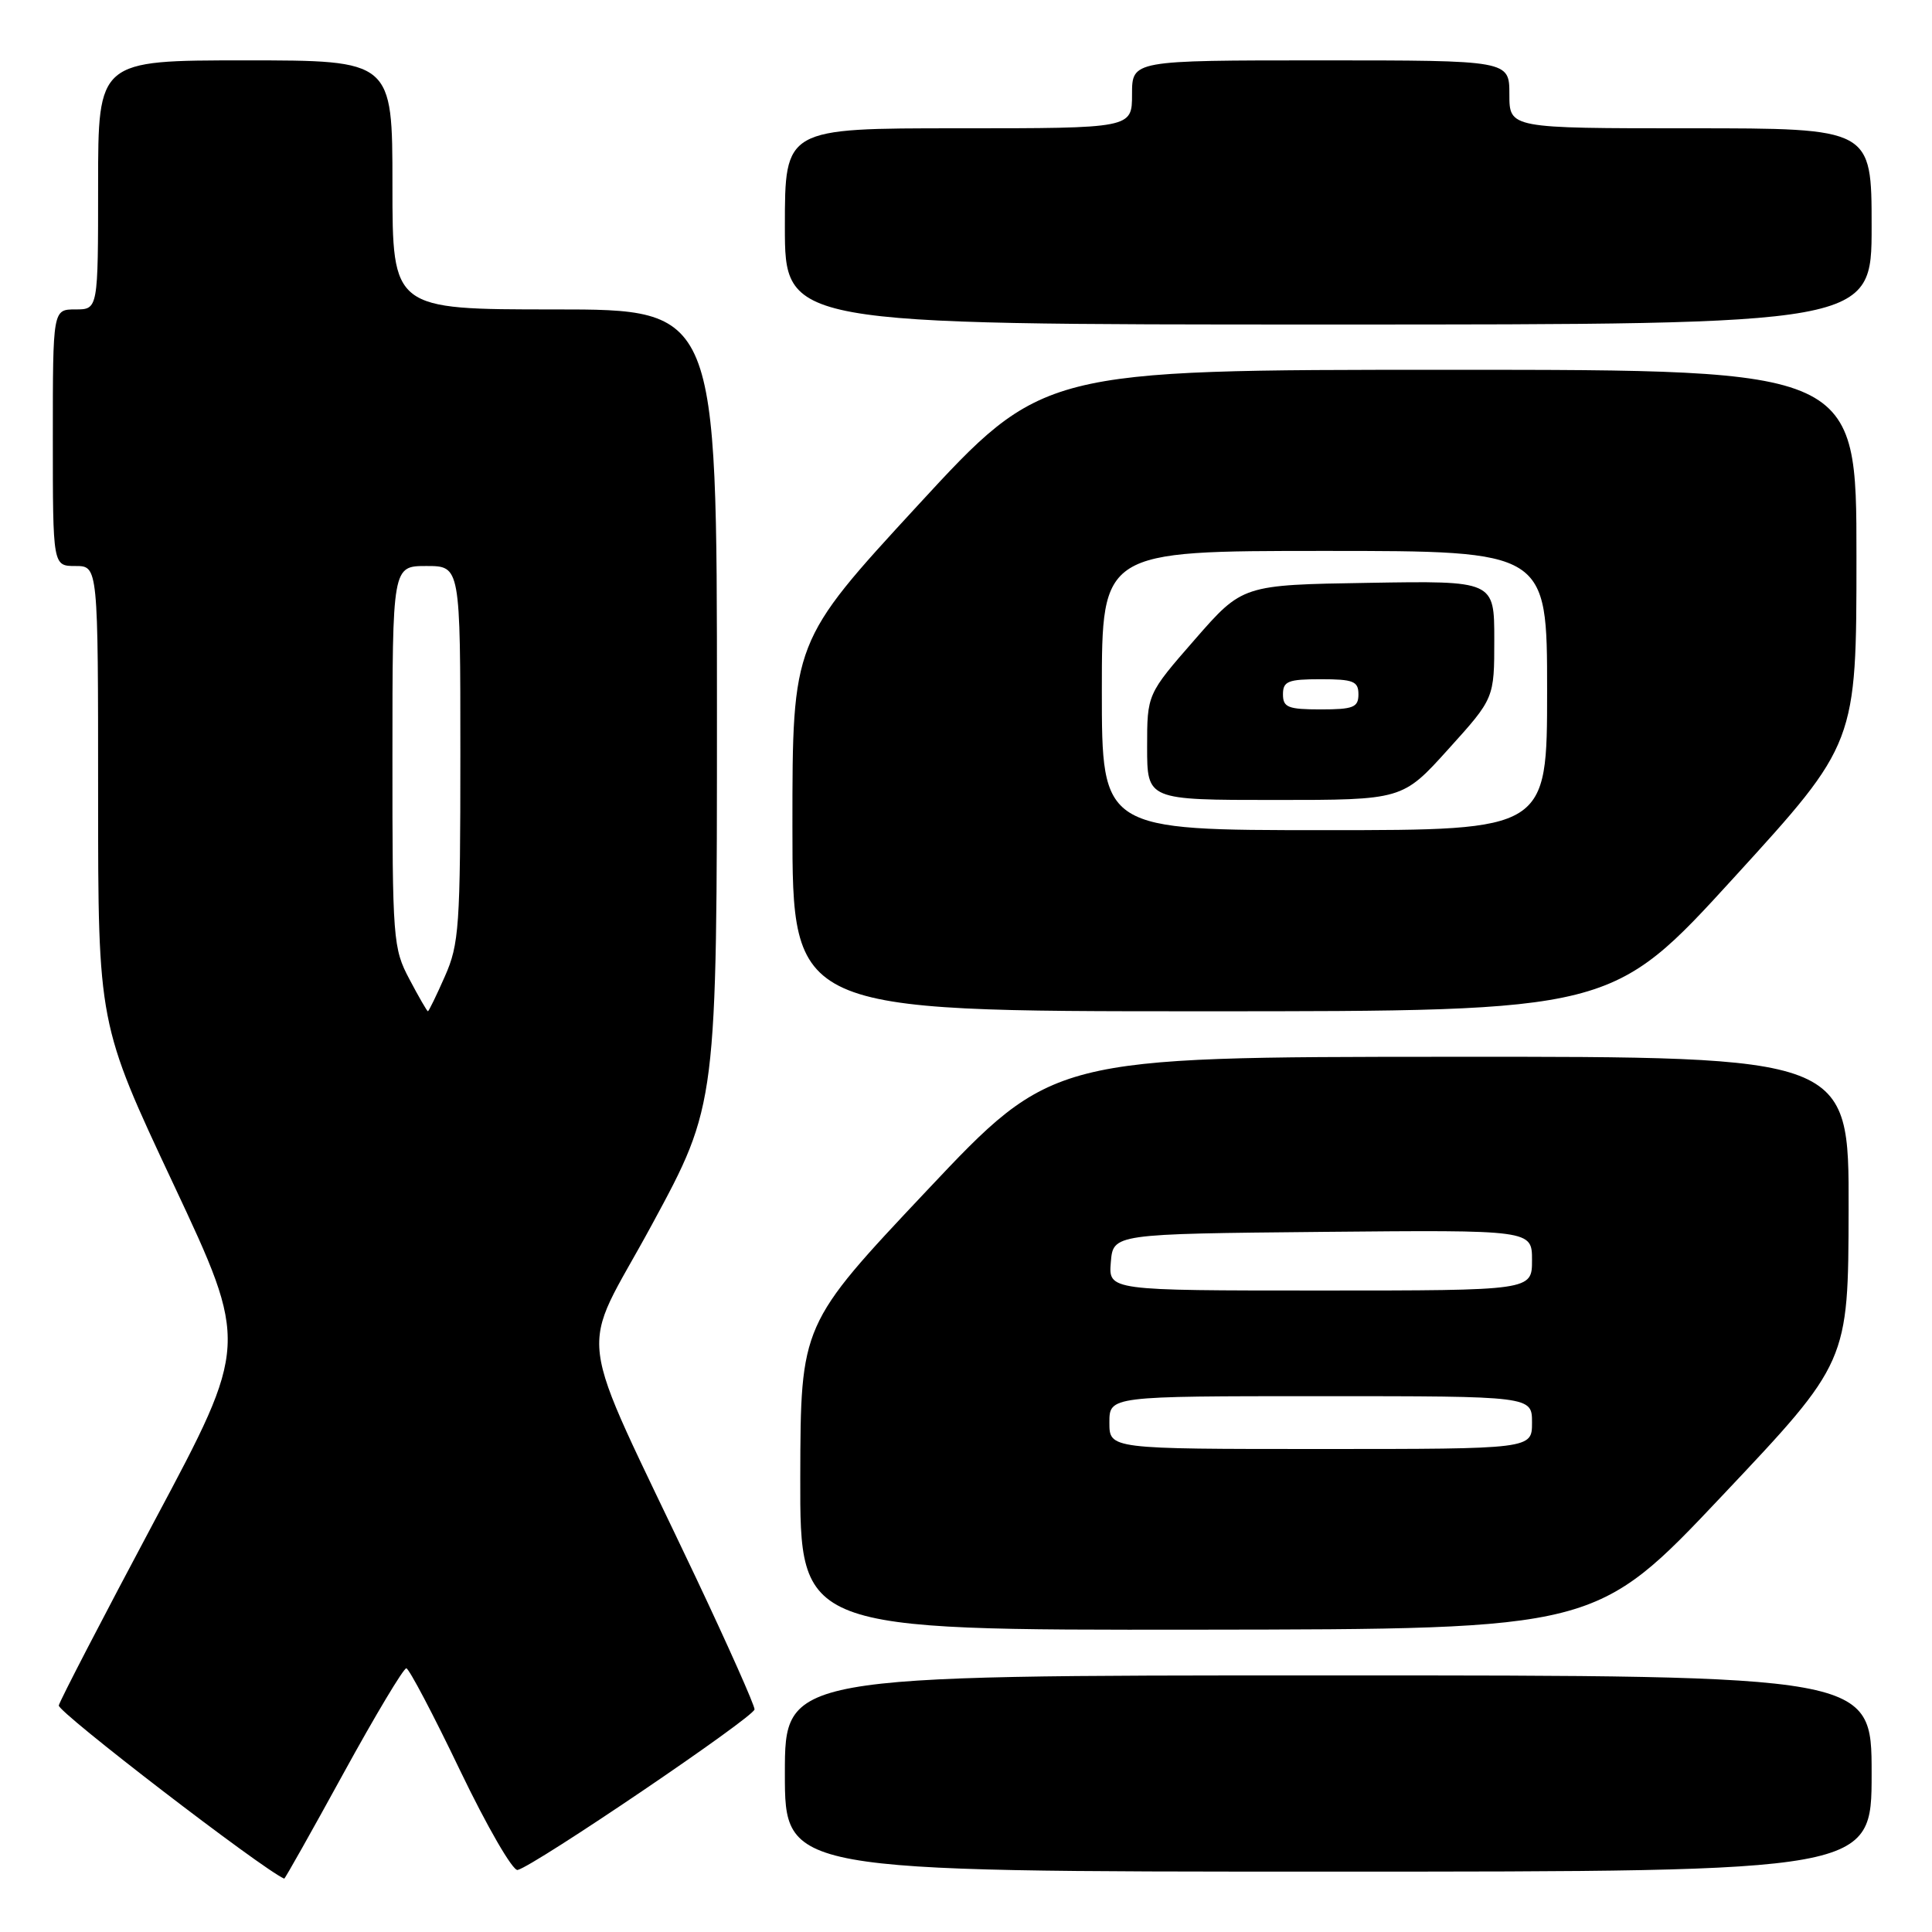 <?xml version="1.0" encoding="UTF-8" standalone="no"?>
<!DOCTYPE svg PUBLIC "-//W3C//DTD SVG 1.1//EN" "http://www.w3.org/Graphics/SVG/1.1/DTD/svg11.dtd" >
<svg xmlns="http://www.w3.org/2000/svg" xmlns:xlink="http://www.w3.org/1999/xlink" version="1.1" viewBox="0 0 256 256">
 <g >
 <path fill="currentColor"
d=" M 45.50 235.00 C 49.72 227.30 53.48 221.03 53.84 221.06 C 54.20 221.09 57.41 227.18 60.96 234.59 C 64.52 242.00 67.95 247.94 68.59 247.78 C 70.83 247.24 99.96 227.49 99.98 226.50 C 99.99 225.95 96.48 218.07 92.19 209.00 C 75.86 174.52 76.59 180.37 86.39 162.26 C 95.00 146.36 95.00 146.36 95.00 93.68 C 95.00 41.00 95.00 41.00 73.50 41.00 C 52.00 41.00 52.00 41.00 52.00 24.50 C 52.00 8.00 52.00 8.00 32.50 8.00 C 13.00 8.00 13.00 8.00 13.00 24.50 C 13.00 41.00 13.00 41.00 10.00 41.00 C 7.00 41.00 7.00 41.00 7.00 58.00 C 7.00 75.00 7.00 75.00 10.00 75.00 C 13.00 75.00 13.00 75.00 13.00 105.33 C 13.00 135.66 13.00 135.66 22.98 156.90 C 32.95 178.14 32.95 178.14 20.51 201.45 C 13.67 214.28 7.95 225.31 7.79 225.98 C 7.59 226.81 34.75 247.68 37.66 248.93 C 37.75 248.97 41.28 242.70 45.50 235.00 Z  M 248.00 235.00 C 248.00 222.00 248.00 222.00 176.00 222.00 C 104.00 222.00 104.00 222.00 104.00 235.00 C 104.00 248.00 104.00 248.00 176.00 248.00 C 248.00 248.00 248.00 248.00 248.00 235.00 Z  M 228.20 198.19 C 244.91 180.50 244.91 180.50 244.95 160.25 C 245.00 140.00 245.00 140.00 192.25 140.03 C 139.50 140.05 139.50 140.05 122.79 157.78 C 106.09 175.50 106.09 175.50 106.04 195.75 C 106.00 216.00 106.00 216.00 158.75 215.94 C 211.50 215.88 211.50 215.88 228.20 198.19 Z  M 229.79 116.25 C 245.99 98.50 245.99 98.50 245.99 73.75 C 246.00 49.00 246.00 49.00 192.08 49.00 C 138.16 49.00 138.16 49.00 121.58 67.00 C 105.00 85.00 105.00 85.00 105.00 109.50 C 105.00 134.00 105.00 134.00 159.30 134.00 C 213.59 134.00 213.59 134.00 229.79 116.25 Z  M 248.00 30.00 C 248.00 17.00 248.00 17.00 224.00 17.00 C 200.00 17.00 200.00 17.00 200.00 12.50 C 200.00 8.00 200.00 8.00 175.00 8.00 C 150.00 8.00 150.00 8.00 150.00 12.50 C 150.00 17.00 150.00 17.00 127.00 17.00 C 104.00 17.00 104.00 17.00 104.00 30.00 C 104.00 43.00 104.00 43.00 176.00 43.00 C 248.00 43.00 248.00 43.00 248.00 30.00 Z  M 54.25 129.75 C 52.08 125.67 51.99 124.52 52.00 100.25 C 52.00 75.00 52.00 75.00 56.50 75.00 C 61.00 75.00 61.00 75.00 61.00 99.87 C 61.00 122.76 60.84 125.11 58.95 129.37 C 57.83 131.92 56.81 134.00 56.70 134.00 C 56.59 134.00 55.48 132.09 54.25 129.75 Z  M 147.00 188.50 C 147.00 185.00 147.00 185.00 175.00 185.00 C 203.00 185.00 203.00 185.00 203.00 188.50 C 203.00 192.00 203.00 192.00 175.00 192.00 C 147.00 192.00 147.00 192.00 147.00 188.50 Z  M 147.19 167.25 C 147.50 163.50 147.50 163.50 175.25 163.23 C 203.00 162.97 203.00 162.97 203.00 166.98 C 203.00 171.00 203.00 171.00 174.94 171.00 C 146.88 171.00 146.88 171.00 147.19 167.25 Z  M 146.00 91.50 C 146.00 73.00 146.00 73.00 175.50 73.00 C 205.00 73.00 205.00 73.00 205.00 91.50 C 205.00 110.00 205.00 110.00 175.50 110.00 C 146.00 110.00 146.00 110.00 146.00 91.50 Z  M 191.92 99.26 C 198.00 92.53 198.00 92.53 198.00 84.74 C 198.00 76.95 198.00 76.95 181.32 77.23 C 164.64 77.50 164.64 77.50 158.32 84.74 C 152.00 91.98 152.00 91.98 152.00 98.99 C 152.00 106.00 152.00 106.00 168.92 106.00 C 185.84 106.00 185.84 106.00 191.92 99.26 Z  M 170.00 92.00 C 170.00 90.27 170.67 90.00 175.00 90.00 C 179.33 90.00 180.00 90.27 180.00 92.00 C 180.00 93.73 179.33 94.00 175.00 94.00 C 170.67 94.00 170.00 93.73 170.00 92.00 Z "/>
</g>
</svg>